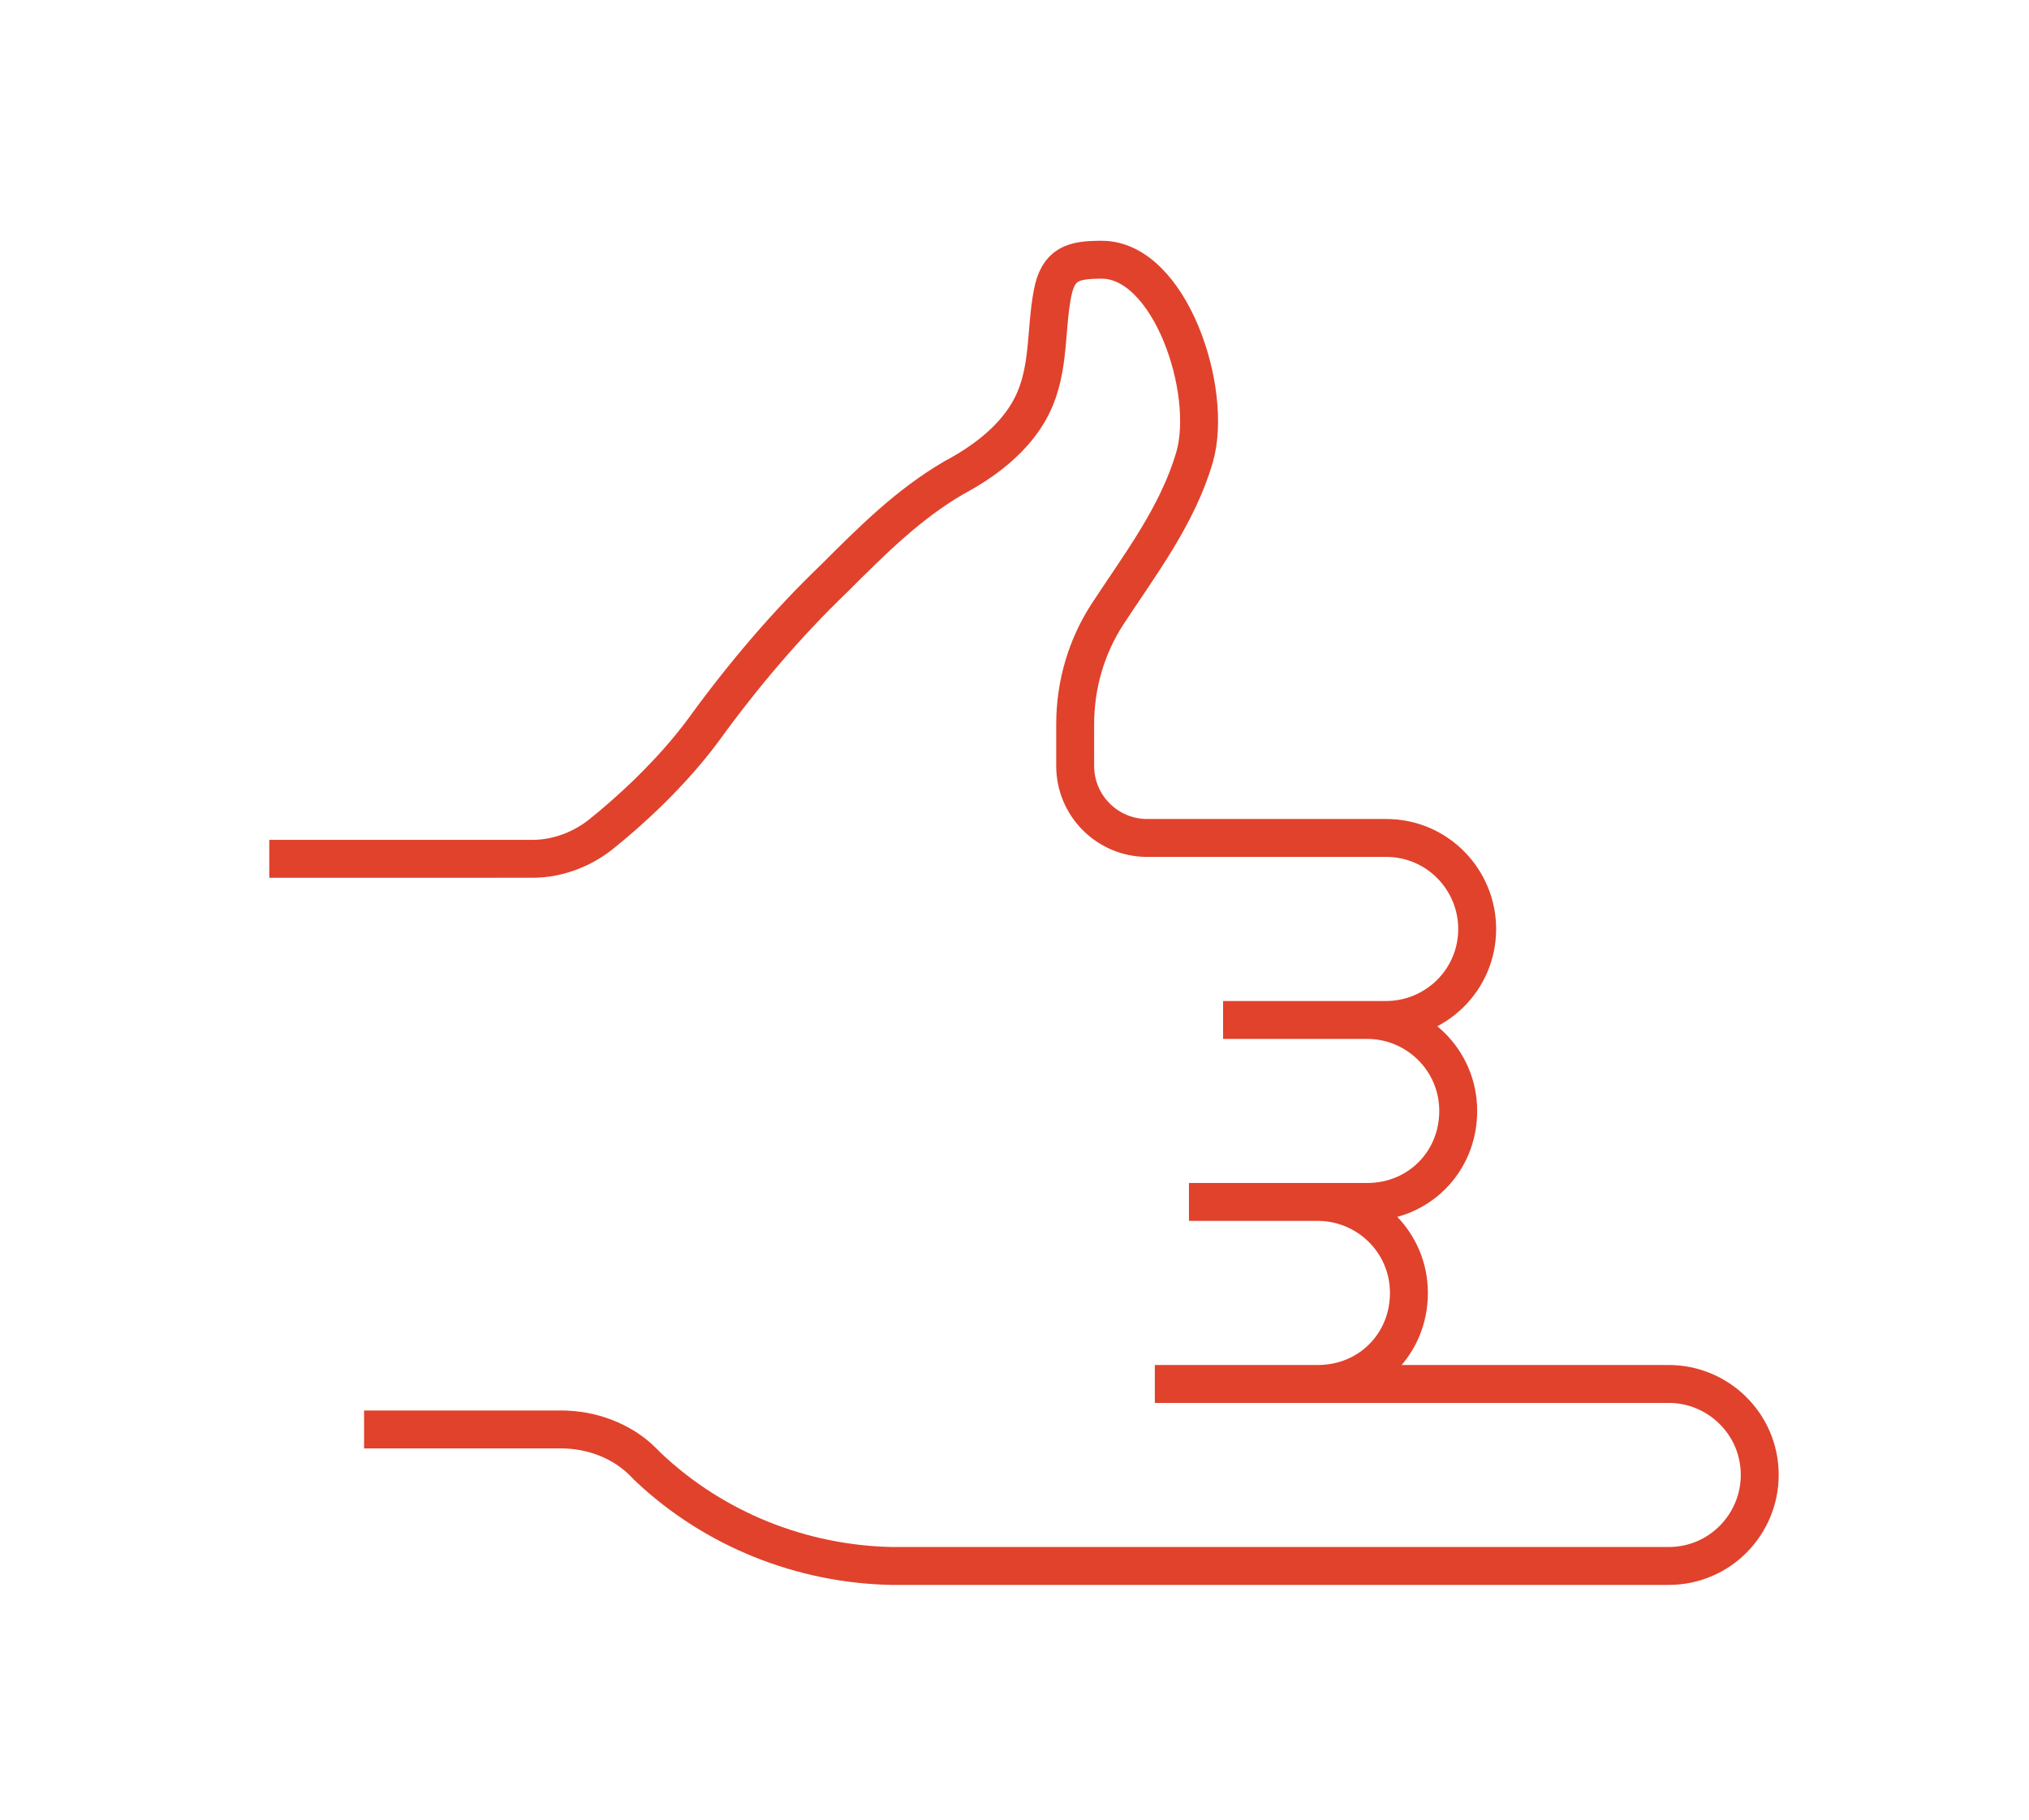 <?xml version="1.0" encoding="utf-8"?>
<svg version="1.1" id="el_Wp1_5UtsO" xmlns="http://www.w3.org/2000/svg" x="0" y="0" viewBox="0 0 107 96" xml:space="preserve"><style>@-webkit-keyframes kf_el_09fYFk_dvK_an_Mmubif6gO{0%,33.33%,50%,83.33%,to{-webkit-transform:translate(53.5px,48.15px) rotate(0deg) translate(-53.5px,-48.15px);transform:translate(53.5px,48.15px) rotate(0deg) translate(-53.5px,-48.15px)}5.56%,55.56%{-webkit-transform:translate(53.5px,48.15px) rotate(5deg) translate(-53.5px,-48.15px);transform:translate(53.5px,48.15px) rotate(5deg) translate(-53.5px,-48.15px)}11.11%,61.11%{-webkit-transform:translate(53.5px,48.15px) rotate(-5deg) translate(-53.5px,-48.15px);transform:translate(53.5px,48.15px) rotate(-5deg) translate(-53.5px,-48.15px)}16.67%,27.78%,66.67%,77.78%{-webkit-transform:translate(53.5px,48.15px) rotate(3deg) translate(-53.5px,-48.15px);transform:translate(53.5px,48.15px) rotate(3deg) translate(-53.5px,-48.15px)}22.22%,72.22%{-webkit-transform:translate(53.5px,48.15px) rotate(-3deg) translate(-53.5px,-48.15px);transform:translate(53.5px,48.15px) rotate(-3deg) translate(-53.5px,-48.15px)}}@keyframes kf_el_09fYFk_dvK_an_Mmubif6gO{0%,33.33%,50%,83.33%,to{-webkit-transform:translate(53.5px,48.15px) rotate(0deg) translate(-53.5px,-48.15px);transform:translate(53.5px,48.15px) rotate(0deg) translate(-53.5px,-48.15px)}5.56%,55.56%{-webkit-transform:translate(53.5px,48.15px) rotate(5deg) translate(-53.5px,-48.15px);transform:translate(53.5px,48.15px) rotate(5deg) translate(-53.5px,-48.15px)}11.11%,61.11%{-webkit-transform:translate(53.5px,48.15px) rotate(-5deg) translate(-53.5px,-48.15px);transform:translate(53.5px,48.15px) rotate(-5deg) translate(-53.5px,-48.15px)}16.67%,27.78%,66.67%,77.78%{-webkit-transform:translate(53.5px,48.15px) rotate(3deg) translate(-53.5px,-48.15px);transform:translate(53.5px,48.15px) rotate(3deg) translate(-53.5px,-48.15px)}22.22%,72.22%{-webkit-transform:translate(53.5px,48.15px) rotate(-3deg) translate(-53.5px,-48.15px);transform:translate(53.5px,48.15px) rotate(-3deg) translate(-53.5px,-48.15px)}}#el_Wp1_5UtsO *{-webkit-animation-duration:3s;animation-duration:3s;-webkit-animation-iteration-count:infinite;animation-iteration-count:infinite;-webkit-animation-timing-function:cubic-bezier(0,0,1,1);animation-timing-function:cubic-bezier(0,0,1,1)}</style><g data-animator-group="true" data-animator-type="1" style="-webkit-animation-fill-mode:backwards;animation-fill-mode:backwards;-webkit-transform:translate(53.5px,48.15px) rotate(0deg) translate(-53.5px,-48.15px);-webkit-animation-name:kf_el_09fYFk_dvK_an_Mmubif6gO;animation-name:kf_el_09fYFk_dvK_an_Mmubif6gO;-webkit-animation-timing-function:cubic-bezier(.42,0,.58,1);animation-timing-function:cubic-bezier(.42,0,.58,1)"><g style="-webkit-transform:translate(-918px,-195px)" id="el_09fYFk_dvK"><g style="-webkit-transform:translate(918px,196px)" fill="none" stroke="#e0422c" stroke-width="2"><path d="M62.7 63.4h6.8c2.6 0 4.8 2.1 4.8 4.8S72.2 73 69.5 73h-8.6M65.3 53.8h6.8c2.6 0 4.8 2.1 4.8 4.8s-2.1 4.8-4.8 4.8h-8.6M64.5 53.8h8.6c2.6 0 4.8-2.1 4.8-4.8 0-2.6-2.1-4.8-4.8-4.8H60.5c-2.1 0-3.8-1.7-3.8-3.8v-2.2c0-2.1.6-4.1 1.7-5.8 1.7-2.6 3.7-5.2 4.6-8.3 1-3.5-1.3-10.4-4.9-10.4-1.5 0-2.3.2-2.6 1.8-.4 2.1-.1 4.3-1.3 6.3-.9 1.5-2.4 2.6-3.9 3.4-2.4 1.4-4.3 3.3-6.3 5.3-2.5 2.4-4.8 5.1-6.9 8-1.7 2.3-3.9 4.3-5.4 5.5-1 .8-2.3 1.3-3.6 1.3H14.2M19.2 75.4h10.4c1.6 0 3.2.6 4.3 1.7l.3.3c3.5 3.3 8.1 5.1 12.8 5.2h41c2.7 0 4.8-2.2 4.8-4.8 0-2.7-2.2-4.8-4.8-4.8H60.9"/></g></g></g></svg>
